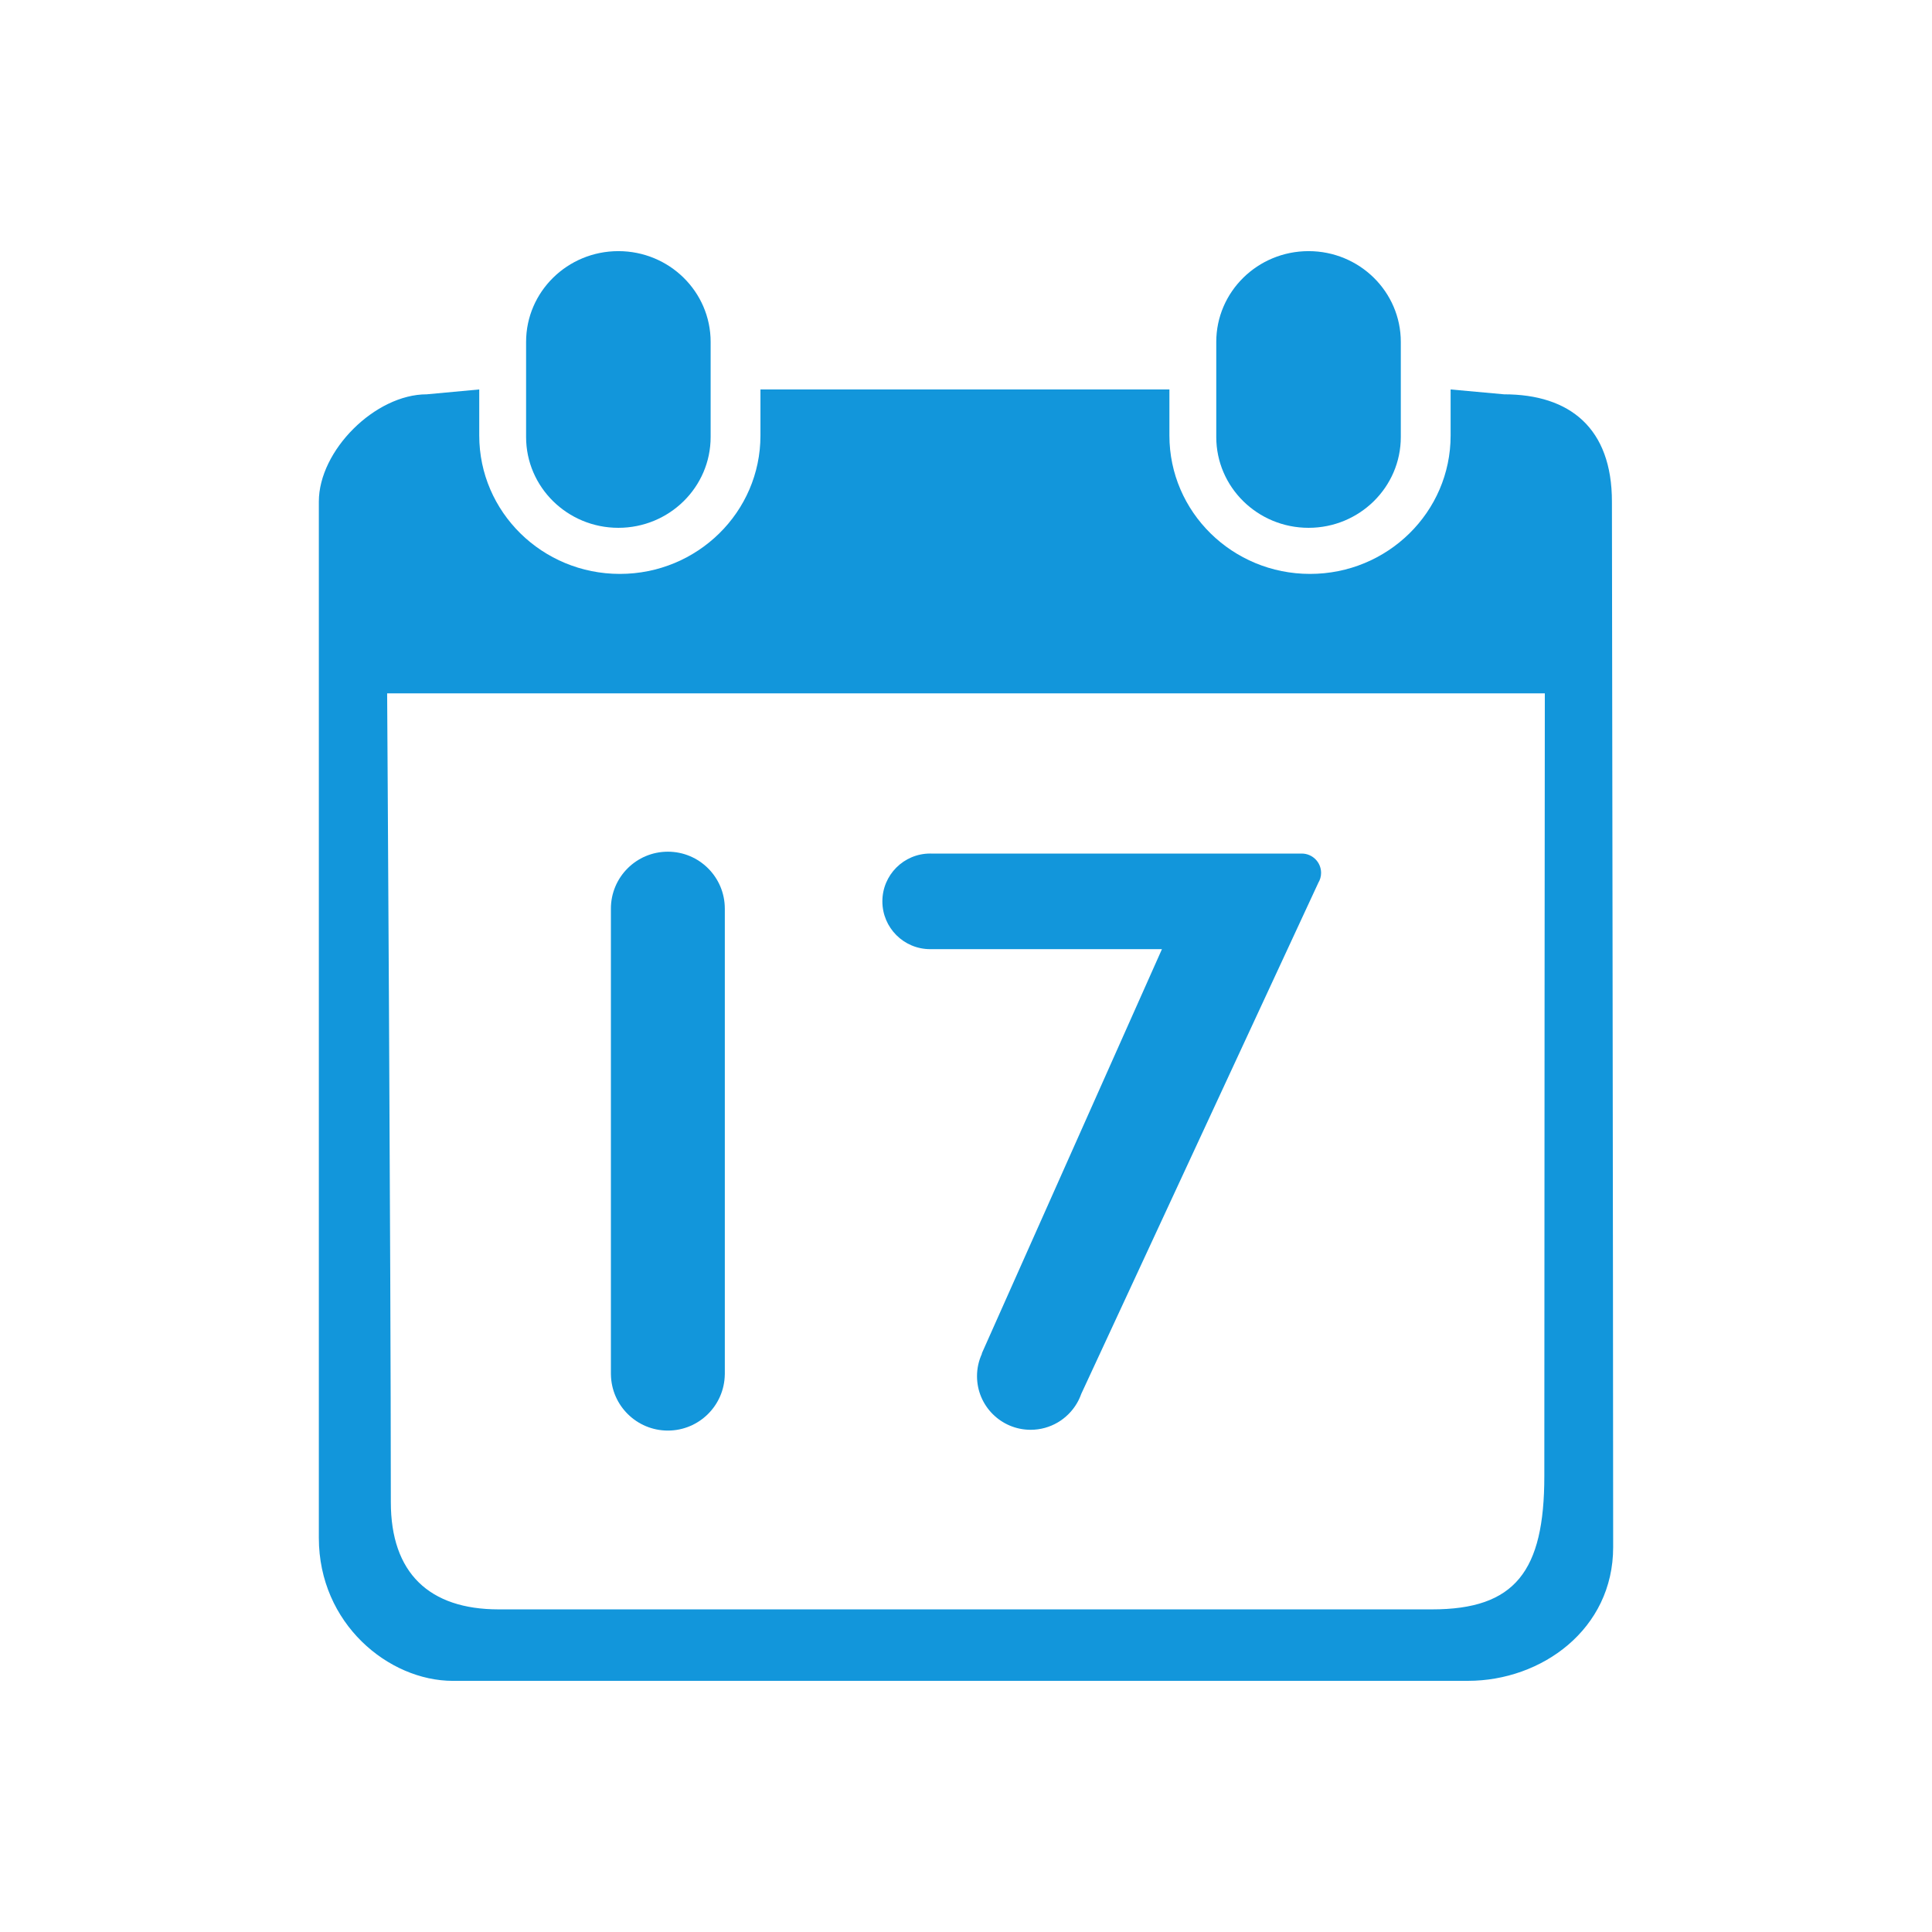 <?xml version="1.0" standalone="no"?><!DOCTYPE svg PUBLIC "-//W3C//DTD SVG 1.1//EN" "http://www.w3.org/Graphics/SVG/1.1/DTD/svg11.dtd"><svg class="icon" width="200px" height="200.00px" viewBox="0 0 1024 1024" version="1.1" xmlns="http://www.w3.org/2000/svg"><path d="M323.792 728.047c0 0.04 0.003 0.08 0.003 0.12l0 0.342 0.008 0c0.248 16.457 13.659 29.726 30.176 29.726s29.929-13.269 30.176-29.726l0.014 0L384.17 481.703l-0.005 0c0-0.034 0.002-0.067 0.002-0.101 0-16.672-13.516-30.188-30.188-30.188s-30.188 13.516-30.188 30.188c0 0.04 0.003 0.079 0.003 0.119l0 246.208C323.795 727.969 323.792 728.007 323.792 728.047z" fill="#1296db" /><path d="M493.013 503.072c0.133 0 0.263-0.008 0.395-0.01l122.45 0-95.505 214.339 0.108 0.07c-1.68 3.628-2.624 7.667-2.624 11.928 0 15.698 12.725 28.42 28.421 28.42 10.426 0 19.538-5.618 24.484-13.991l0.003 0.006 0.029-0.062c0.921-1.567 1.696-3.23 2.307-4.97L698.727 467.925l0.037-0.075c0.91-1.529 1.442-3.306 1.442-5.214 0-5.647-4.583-10.225-10.24-10.229l0 0L493.606 452.408c-0.197-0.004-0.394-0.015-0.592-0.015-13.995 0-25.339 11.345-25.339 25.34S479.018 503.072 493.013 503.072z" fill="#1296db" /><path d="M693.571 279.753c27 0 48.887-21.555 48.887-48.131l0-50.406c0-26.576-21.889-48.11-48.887-48.11-27.018 0-48.925 21.533-48.925 48.11l0 50.406C644.647 258.199 666.552 279.753 693.571 279.753z" fill="#1296db" /><path d="M854.354 265.833c0-38.81-22.189-56.84-57.191-56.84l-28.305-2.575 0 24.446c0 40.5-33.377 73.318-74.513 73.318-41.167 0-74.531-32.817-74.531-73.318l0-24.446L403.055 206.419l0 24.446c0 40.5-33.38 73.318-74.514 73.318-41.168 0-74.53-32.817-74.53-73.318l0-24.446-27.812 2.575c-27.439 0-57.205 29.84-57.205 56.84 0 0 0 451.082 0 549.298 0 45.409 36.974 75.76 71.045 75.76 51.233 0 450.361-0.014 538.057-0.014 38.932 0 76.911-27.267 76.911-70.838C855.006 691.809 854.354 265.833 854.354 265.833zM818.524 782.318c0 50.593-15.544 70.686-59.498 70.686-114.239 0-380.151 0-494.705 0-36.869 0-57.173-19.296-57.173-56.84 0-125.127-1.955-428.664-1.955-428.664l613.596 0C818.789 367.5 818.524 656.973 818.524 782.318z" fill="#1296db" /><path d="M327.746 279.753c27.018 0 48.908-21.555 48.908-48.131l0-50.406c0-26.576-21.89-48.11-48.908-48.11-26.999 0-48.905 21.533-48.905 48.11l0 50.406C278.841 258.199 300.747 279.753 327.746 279.753z" fill="#1296db" /></svg>